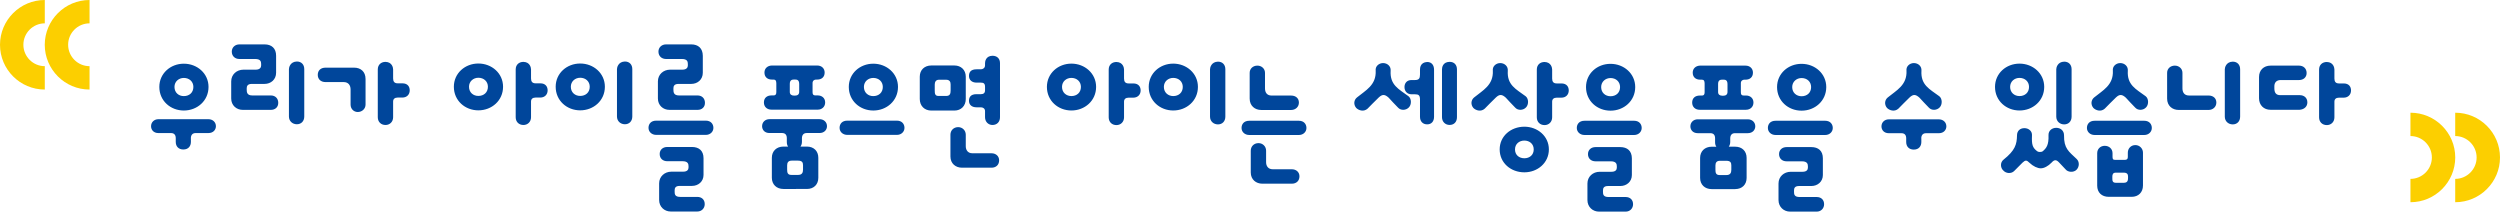 <?xml version="1.0" encoding="utf-8"?>
<!-- Generator: Adobe Illustrator 23.0.1, SVG Export Plug-In . SVG Version: 6.00 Build 0)  -->
<svg version="1.1" id="레이어_1" xmlns="http://www.w3.org/2000/svg" xmlns:xlink="http://www.w3.org/1999/xlink" x="0px"
	 y="0px" viewBox="0 0 686.5 58.11" style="enable-background:new 0 0 686.5 58.11;" xml:space="preserve">
<style type="text/css">
	.st0{fill:#00469B;}
	.st1{fill:#FCCF00;}
</style>
<g>
	<path class="st0" d="M260.99,36.99v5.99c0,1.93,1.43,3.07,3.17,3.07h8.12c1.19,0,2.08-0.74,2.08-2.03c0-1.14-0.89-1.93-2.08-1.93
		h-5.25c-1.34,0-1.83-0.99-1.83-1.93v-3.17c0-1.19-0.94-2.08-2.08-2.08C261.88,34.91,260.99,35.8,260.99,36.99 M274.6,17.34
		c0-1.24-0.79-2.03-2.08-2.03c-1.83,0.05-2.03,1.58-2.03,2.03v0.6c0,0.74-0.59,1.09-1.14,1.09h-1.19c-1.53,0-2.08,0.74-2.08,1.83
		c0,1.09,0.79,1.83,2.08,1.83h1.19c0.69,0,1.14,0.2,1.14,1.14v0.99c0,0.74-0.45,1.04-1.14,1.04h-1.19c-1.53,0-2.08,0.74-2.08,1.83
		c0,1.09,0.79,1.78,2.08,1.78h1.19c0.54,0,1.14,0.3,1.14,1.04v1.68c0,1.29,0.94,2.13,2.03,2.13c1.24,0,2.08-0.84,2.08-2.13V17.34z
		 M256.68,23.23c0-0.65,0.25-1.34,1.19-1.34h1.88c1.09,0,1.29,0.64,1.29,1.34v1.63c0,0.89-0.2,1.49-1.24,1.49h-2.08
		c-0.94,0-1.04-0.59-1.04-1.49V23.23z M262.08,30.36c1.83,0,3.12-1.29,3.12-3.17v-6.14c0-1.83-1.29-3.07-3.12-3.07h-6.34
		c-1.88,0-3.17,1.24-3.17,3.07v6.14c0,1.88,1.29,3.17,3.17,3.17H262.08z M232.68,33.13c-1.49,0-2.13,0.94-2.13,1.98
		c0,1.04,0.84,1.93,2.13,1.93h13.61c1.24,0,2.08-0.89,2.08-1.93c0-1.04-0.69-1.98-2.08-1.98H232.68z M237.23,23.87
		c0-1.49,1.19-2.47,2.57-2.47c1.49,0,2.62,0.99,2.62,2.47c0,1.58-1.14,2.52-2.62,2.52C238.42,26.4,237.23,25.46,237.23,23.87
		 M233.08,23.87c0,3.81,3.07,6.48,6.73,6.48c3.66,0,6.78-2.67,6.78-6.48c0-3.71-3.12-6.38-6.78-6.38
		C236.14,17.49,233.08,20.16,233.08,23.87 M219.46,25.21c0,0.79-0.54,1.04-1.14,1.04h-0.3c-0.64,0-1.14-0.3-1.14-0.99v-2.23
		c0-1.04,0.59-1.19,1.14-1.19h0.3c0.54,0,1.14,0.1,1.14,1.24V25.21z M216.15,45.4c0-0.74,0.3-1.29,1.24-1.29h1.73
		c1.09,0,1.39,0.45,1.39,1.24v1.24c0,0.84-0.3,1.44-1.34,1.44h-1.88c-0.99,0-1.14-0.6-1.14-1.44V45.4z M224.56,30.11
		c1.14,0,2.03-0.79,2.03-1.98c0-1.24-0.94-1.93-2.03-1.93h-0.64c-0.59,0-0.79-0.25-0.79-0.89v-2.52c0-0.64,0.5-0.94,0.94-0.94h0.35
		c1.19,0,2.03-0.69,2.03-1.93c0-1.14-0.84-1.93-2.03-1.93h-12.52c-1.14,0.05-1.98,0.79-1.98,1.93c0,1.24,0.84,1.93,2.03,1.93h0.49
		c0.54,0,0.74,0.35,0.74,1.04v2.42c0,0.64-0.25,0.89-0.74,0.89h-0.59c-1.24,0-2.08,0.69-2.08,1.93c0,1.19,0.84,1.98,2.08,1.98
		H224.56z M221.59,51.89c1.88,0,3.12-1.24,3.12-3.07v-5.5c0-1.83-1.24-3.07-3.12-3.07h-1.78c0.25-0.35,0.4-0.79,0.4-1.29v-0.99
		c0-0.89,0.45-1.44,1.29-1.44h3.51c1.39,0,2.08-0.94,2.08-1.88c0-1.09-0.84-1.93-2.08-1.93H211.3c-1.19,0-2.03,0.84-2.03,1.93
		c0,0.94,0.64,1.88,2.03,1.88h3.47c0.84,0,1.29,0.5,1.29,1.39v1.04c0,0.54,0.1,0.94,0.35,1.29h-1.29c-1.88,0-3.17,1.24-3.17,3.07
		v5.5c0,1.83,1.29,3.07,3.17,3.07H221.59z M190.01,40.36h-6.78c-1.19,0-2.08,0.74-2.08,1.93c0,1.24,0.89,1.98,2.08,1.98h4.21
		c1.44,0,1.63,0.74,1.63,1.34V46c0,0.54-0.3,1.14-1.48,1.14h-3.22c-1.88,0-3.37,1.34-3.37,3.22v4.55c0,1.88,1.44,3.17,3.17,3.17
		h7.32c1.19,0,2.03-0.89,2.03-2.03c0-1.24-0.84-1.98-2.03-1.98h-4.7c-1.44,0-1.53-0.74-1.53-1.39v-0.39c0-0.59,0.15-1.24,1.39-1.24
		h3.37c1.73,0,3.17-1.19,3.17-3.02v-4.6C193.18,41.39,191.94,40.36,190.01,40.36 M180.21,33.13c-1.48,0-2.13,0.94-2.13,1.98
		c0,1.04,0.84,1.93,2.13,1.93h13.61c1.24,0,2.08-0.89,2.08-1.93c0-1.04-0.69-1.98-2.08-1.98H180.21z M189.82,12.19h-6.93
		c-1.19,0-2.08,0.84-2.08,1.98c0,1.24,0.89,2.03,2.08,2.03h4.36c1.44,0,1.63,0.69,1.63,1.34v0.45c0,0.49-0.3,1.14-1.49,1.14h-3.37
		c-1.88,0-3.36,1.34-3.36,3.22v4.7c0,1.88,1.44,3.12,3.17,3.12h7.72c1.19,0,2.03-0.74,2.03-1.93c0-1.24-0.84-2.03-2.03-2.03h-5.1
		c-1.44,0-1.53-0.89-1.53-1.58v-0.35c0-0.55,0.15-1.24,1.39-1.24h3.51c1.73,0,3.17-1.19,3.17-3.07v-4.65
		C192.98,13.28,191.75,12.19,189.82,12.19 M173.63,18.97c0-1.24-0.79-2.08-2.03-2.08c-1.83,0.05-2.18,1.63-2.18,2.08v13.02
		c0,1.29,0.99,2.13,2.18,2.13c1.19,0,2.03-0.84,2.03-2.13V18.97z M156.75,23.82c0-1.48,1.19-2.47,2.57-2.47
		c1.48,0,2.62,0.99,2.62,2.47c0,1.58-1.14,2.52-2.62,2.52C157.94,26.35,156.75,25.41,156.75,23.82 M152.59,23.82
		c0,3.81,3.07,6.48,6.73,6.48s6.78-2.67,6.78-6.48c0-3.71-3.12-6.38-6.78-6.38S152.59,20.11,152.59,23.82 M141.61,32.19
		c0,1.29,0.89,2.13,2.13,2.13c1.14,0,2.08-0.84,2.08-2.13v-4.31c0-0.69,0.44-1.09,1.24-1.09h1.29c1.24,0,2.03-0.84,2.03-1.98
		c0-0.99-0.55-1.93-2.03-1.93h-1.29c-0.89,0-1.24-0.5-1.24-1.34v-2.47c0-0.45-0.25-2.03-2.08-2.08c-1.24,0-2.13,0.79-2.13,2.08
		V32.19z M128.79,23.82c0-1.48,1.19-2.47,2.57-2.47c1.48,0,2.62,0.99,2.62,2.47c0,1.58-1.14,2.52-2.62,2.52
		C129.98,26.35,128.79,25.41,128.79,23.82 M124.63,23.82c0,3.81,3.07,6.48,6.73,6.48c3.66,0,6.78-2.67,6.78-6.48
		c0-3.71-3.12-6.38-6.78-6.38C127.7,17.44,124.63,20.11,124.63,23.82 M103.74,32.19c0,1.29,0.89,2.13,2.13,2.13
		c1.14,0,2.08-0.84,2.08-2.13v-4.31c0-0.69,0.45-1.09,1.24-1.09h1.29c1.24,0,2.03-0.84,2.03-1.98c0-0.99-0.54-1.93-2.03-1.93h-1.29
		c-0.89,0-1.24-0.5-1.24-1.34v-2.47c0-0.45-0.25-2.03-2.08-2.08c-1.24,0-2.13,0.79-2.13,2.08V32.19z M100.38,28.72V21.7
		c0-2.08-1.39-3.12-3.12-3.12h-7.87c-1.29,0-2.13,0.74-2.13,1.98c0,1.19,0.84,1.98,2.13,1.98h5c1.19,0,1.88,0.79,1.88,2.03v4.16
		c0,1.14,0.84,2.03,1.98,2.03C99.44,30.75,100.38,29.86,100.38,28.72 M83.55,18.97c0-1.24-0.79-2.08-2.03-2.08
		c-1.83,0.05-2.18,1.63-2.18,2.08v13.02c0,1.29,0.99,2.13,2.18,2.13c1.19,0,2.03-0.84,2.03-2.13V18.97z M72.66,12.19h-6.93
		c-1.19,0-2.08,0.84-2.08,1.98c0,1.24,0.89,2.03,2.08,2.03h4.35c1.44,0,1.63,0.69,1.63,1.34v0.45c0,0.49-0.3,1.14-1.48,1.14h-3.37
		c-1.88,0-3.37,1.34-3.37,3.22v4.7c0,1.88,1.44,3.12,3.17,3.12h7.72c1.19,0,2.03-0.74,2.03-1.93c0-1.24-0.84-2.03-2.03-2.03h-5.1
		c-1.44,0-1.53-0.89-1.53-1.58v-0.35c0-0.55,0.15-1.24,1.39-1.24h3.51c1.73,0,3.17-1.19,3.17-3.07v-4.65
		C75.83,13.28,74.59,12.19,72.66,12.19 M52.41,37.98c0-0.89,0.45-1.44,1.29-1.44h3.51c1.39,0,2.08-0.94,2.08-1.88
		c0-1.09-0.84-1.93-2.08-1.93H43.51c-1.19,0-2.03,0.84-2.03,1.93c0,0.94,0.64,1.88,2.03,1.88h3.46c0.84,0,1.29,0.5,1.29,1.39v1.04
		c0,1.29,0.84,2.08,2.08,2.08c1.39,0,2.08-0.94,2.08-2.08V37.98z M47.91,23.87c0-1.49,1.19-2.47,2.57-2.47
		c1.48,0,2.62,0.99,2.62,2.47c0,1.58-1.14,2.52-2.62,2.52C49.1,26.4,47.91,25.46,47.91,23.87 M43.75,23.87
		c0,3.81,3.07,6.48,6.73,6.48c3.66,0,6.78-2.67,6.78-6.48c0-3.71-3.12-6.38-6.78-6.38C46.82,17.49,43.75,20.16,43.75,23.87"/>
</g>
<g>
	<path class="st0" d="M636.82,32.22c0,1.29,0.89,2.13,2.13,2.13c1.14,0,2.08-0.84,2.08-2.13v-4.31c0-0.69,0.44-1.09,1.24-1.09h1.29
		c1.24,0,2.03-0.84,2.03-1.98c0-0.99-0.54-1.93-2.03-1.93h-1.29c-0.89,0-1.24-0.49-1.24-1.34v-2.47c0-0.45-0.25-2.03-2.08-2.08
		c-1.24,0-2.13,0.79-2.13,2.08V32.22z M631.52,30.14c1.19-0.1,2.08-0.84,2.08-2.03c0-1.24-0.89-1.98-2.08-1.98h-5.35
		c-1.19,0-1.63-0.69-1.63-1.88v-0.59c0-0.94,0.55-1.68,1.73-1.68h5.05c1.19,0,2.08-0.74,2.08-1.93c0-1.24-0.89-2.03-2.08-2.03h-7.82
		c-1.88,0-3.17,1.24-3.17,3.12v5.84c0,1.88,1.29,3.17,3.17,3.17H631.52z M615.14,19.01c0-1.24-0.79-2.08-2.03-2.08
		c-1.83,0.05-2.18,1.63-2.18,2.08v13.02c0,1.29,0.99,2.13,2.18,2.13c1.19,0,2.03-0.84,2.03-2.13V19.01z M595.09,27.07
		c0,1.98,1.43,3.12,3.17,3.12h8.22c1.19,0,2.13-0.84,2.13-2.03c0-1.24-0.94-1.93-2.13-1.93h-5.35c-1.34,0-1.83-0.89-1.83-1.98V20
		c0-1.14-0.94-1.98-2.08-1.98c-1.24,0-2.13,0.84-2.13,1.98V27.07z M580.05,48.5c0-0.49,0.1-1.09,0.94-1.09h2.18
		c1.04,0,1.19,0.54,1.19,1.09v0.4c0,0.65-0.15,1.29-1.14,1.29h-2.23c-0.94,0-0.94-0.64-0.94-1.29V48.5z M585.34,54.05
		c1.88,0,3.12-1.24,3.12-3.12v-9.01c0-1.14-0.94-2.08-2.08-2.08c-1.24,0-2.08,0.94-2.08,2.08v1.09c0,0.54-0.1,0.84-0.74,0.89h-2.77
		c-0.59,0-0.69-0.3-0.69-0.84v-0.99c0-1.19-0.94-2.03-2.13-2.03c-1.19,0-2.08,0.84-2.08,2.03v8.91c0,1.88,1.24,3.07,3.17,3.07
		H585.34z M575.2,33.16c-1.48,0-2.13,0.94-2.13,1.98c0,1.04,0.84,1.93,2.13,1.93h13.61c1.24,0,2.08-0.89,2.08-1.93
		c0-1.04-0.69-1.98-2.08-1.98H575.2z M586.33,29.55c0.74,0.84,2.18,0.79,2.97-0.05c0.79-0.79,0.74-2.43-0.1-3.07
		c-2.67-1.98-5.15-3.07-4.9-7.03c0.1-1.19-0.89-2.08-2.08-2.08c-1.14,0-2.18,0.89-2.03,2.08c0.2,4.01-2.82,5.44-5.15,7.37
		c-0.84,0.69-0.99,1.93-0.2,2.87c0.69,0.69,2.08,1.14,3.12,0.2c0.79-0.79,1.93-1.98,3.07-3.07c1.04-0.99,1.73-0.84,2.72,0.05
		C584.6,27.72,585.29,28.51,586.33,29.55 M567.23,46.53c0.64,0.79,2.18,0.89,2.97,0.1c0.84-0.84,0.84-2.23,0.05-2.97
		c-2.18-2.08-3.52-2.87-3.47-6.53c0-1.24-0.94-2.03-2.13-2.03c-1.24,0-2.18,0.84-2.13,2.03c0.1,2.72-0.6,3.56-1.58,4.4
		c-0.4,0.3-1.24,0.25-1.53,0c-1.29-0.99-1.53-1.78-1.43-4.31c0.1-1.19-0.89-2.03-2.08-2.03c-1.24,0-2.03,0.79-2.03,1.98
		c-0.05,2.47-0.49,4.11-3.71,6.68c-0.99,0.79-0.84,2.28-0.05,2.97c0.74,0.84,2.18,0.94,2.97,0.15l2.32-2.33
		c0.79-0.74,1.14-0.69,1.88,0.05c1.04,0.99,2.23,1.53,3.12,1.53c0.89,0,2.03-0.6,2.97-1.58c0.74-0.84,1.29-0.84,2.03-0.05
		L567.23,46.53z M568.86,19.01c0-1.24-0.79-2.08-2.03-2.08c-1.83,0.05-2.18,1.63-2.18,2.08v13.02c0,1.29,0.99,2.13,2.18,2.13
		c1.19,0,2.03-0.84,2.03-2.13V19.01z M551.98,23.86c0-1.49,1.19-2.47,2.57-2.47c1.48,0,2.62,0.99,2.62,2.47
		c0,1.58-1.14,2.52-2.62,2.52C553.17,26.38,551.98,25.44,551.98,23.86 M547.83,23.86c0,3.81,3.07,6.48,6.73,6.48
		c3.66,0,6.78-2.67,6.78-6.48c0-3.71-3.12-6.39-6.78-6.39C550.89,17.47,547.83,20.15,547.83,23.86 M527.58,38.01
		c0-0.89,0.45-1.43,1.29-1.43h3.52c1.39,0,2.08-0.94,2.08-1.88c0-1.09-0.84-1.93-2.08-1.93h-13.71c-1.19,0-2.03,0.84-2.03,1.93
		c0,0.94,0.64,1.88,2.03,1.88h3.47c0.84,0,1.29,0.49,1.29,1.39V39c0,1.29,0.84,2.08,2.08,2.08c1.39,0,2.08-0.94,2.08-2.08V38.01z
		 M529.66,29.55c0.74,0.84,2.18,0.79,2.97-0.05c0.79-0.79,0.74-2.43-0.1-3.07c-2.67-1.98-5.15-3.07-4.9-7.03
		c0.1-1.19-0.89-2.08-2.08-2.08c-1.14,0-2.18,0.89-2.03,2.08c0.2,4.01-2.82,5.44-5.15,7.37c-0.84,0.69-0.99,1.93-0.2,2.87
		c0.69,0.69,2.08,1.14,3.12,0.2c0.79-0.79,1.93-1.98,3.07-3.07c1.04-0.99,1.73-0.84,2.72,0.05
		C527.93,27.72,528.62,28.51,529.66,29.55 M497.39,40.39h-6.78c-1.19,0-2.08,0.74-2.08,1.93c0,1.24,0.89,1.98,2.08,1.98h4.21
		c1.44,0,1.63,0.74,1.63,1.33v0.4c0,0.55-0.3,1.14-1.48,1.14h-3.22c-1.88,0-3.37,1.34-3.37,3.22v4.55c0,1.88,1.44,3.17,3.17,3.17
		h7.32c1.19,0,2.03-0.89,2.03-2.03c0-1.24-0.84-1.98-2.03-1.98h-4.7c-1.44,0-1.53-0.74-1.53-1.39v-0.39c0-0.59,0.15-1.24,1.38-1.24
		h3.37c1.73,0,3.17-1.19,3.17-3.02v-4.6C500.56,41.43,499.32,40.39,497.39,40.39 M487.59,33.16c-1.49,0-2.13,0.94-2.13,1.98
		c0,1.04,0.84,1.93,2.13,1.93h13.61c1.24,0,2.08-0.89,2.08-1.93c0-1.04-0.69-1.98-2.08-1.98H487.59z M492.14,23.91
		c0-1.48,1.19-2.48,2.57-2.48c1.49,0,2.62,0.99,2.62,2.48c0,1.58-1.14,2.52-2.62,2.52C493.33,26.43,492.14,25.49,492.14,23.91
		 M487.98,23.91c0,3.81,3.07,6.48,6.73,6.48c3.66,0,6.78-2.67,6.78-6.48c0-3.71-3.12-6.38-6.78-6.38
		C491.05,17.52,487.98,20.19,487.98,23.91 M474.37,25.24c0,0.79-0.54,1.04-1.14,1.04h-0.3c-0.64,0-1.14-0.3-1.14-0.99v-2.23
		c0-1.04,0.59-1.19,1.14-1.19h0.3c0.55,0,1.14,0.1,1.14,1.24V25.24z M471.06,45.44c0-0.74,0.3-1.29,1.24-1.29h1.73
		c1.09,0,1.39,0.45,1.39,1.24v1.24c0,0.84-0.3,1.44-1.34,1.44h-1.88c-0.99,0-1.14-0.6-1.14-1.44V45.44z M479.47,30.14
		c1.14,0,2.03-0.79,2.03-1.98c0-1.24-0.94-1.93-2.03-1.93h-0.64c-0.59,0-0.79-0.25-0.79-0.89v-2.52c0-0.64,0.5-0.94,0.94-0.94h0.35
		c1.19,0,2.03-0.69,2.03-1.93c0-1.14-0.84-1.93-2.03-1.93H466.8c-1.14,0.05-1.98,0.79-1.98,1.93c0,1.24,0.84,1.93,2.03,1.93h0.5
		c0.54,0,0.74,0.35,0.74,1.04v2.43c0,0.64-0.25,0.89-0.74,0.89h-0.6c-1.24,0-2.08,0.69-2.08,1.93c0,1.19,0.84,1.98,2.08,1.98H479.47
		z M476.5,51.92c1.88,0,3.12-1.24,3.12-3.07v-5.5c0-1.83-1.24-3.07-3.12-3.07h-1.78c0.25-0.35,0.4-0.79,0.4-1.29v-0.99
		c0-0.89,0.45-1.43,1.29-1.43h3.51c1.39,0,2.08-0.94,2.08-1.88c0-1.09-0.84-1.93-2.08-1.93h-13.71c-1.19,0-2.03,0.84-2.03,1.93
		c0,0.94,0.64,1.88,2.03,1.88h3.46c0.84,0,1.29,0.49,1.29,1.39V39c0,0.54,0.1,0.94,0.35,1.29h-1.29c-1.88,0-3.17,1.24-3.17,3.07v5.5
		c0,1.83,1.29,3.07,3.17,3.07H476.5z M444.92,40.39h-6.78c-1.19,0-2.08,0.74-2.08,1.93c0,1.24,0.89,1.98,2.08,1.98h4.21
		c1.44,0,1.63,0.74,1.63,1.33v0.4c0,0.55-0.3,1.14-1.48,1.14h-3.22c-1.88,0-3.37,1.34-3.37,3.22v4.55c0,1.88,1.44,3.17,3.17,3.17
		h7.33c1.19,0,2.03-0.89,2.03-2.03c0-1.24-0.84-1.98-2.03-1.98h-4.7c-1.44,0-1.53-0.74-1.53-1.39v-0.39c0-0.59,0.15-1.24,1.39-1.24
		h3.37c1.73,0,3.17-1.19,3.17-3.02v-4.6C448.09,41.43,446.85,40.39,444.92,40.39 M435.12,33.16c-1.48,0-2.13,0.94-2.13,1.98
		c0,1.04,0.84,1.93,2.13,1.93h13.61c1.24,0,2.08-0.89,2.08-1.93c0-1.04-0.69-1.98-2.08-1.98H435.12z M439.68,23.91
		c0-1.48,1.19-2.48,2.57-2.48c1.48,0,2.62,0.99,2.62,2.48c0,1.58-1.14,2.52-2.62,2.52C440.86,26.43,439.68,25.49,439.68,23.91
		 M435.52,23.91c0,3.81,3.07,6.48,6.73,6.48c3.66,0,6.78-2.67,6.78-6.48c0-3.71-3.12-6.38-6.78-6.38
		C438.59,17.52,435.52,20.19,435.52,23.91 M416.02,41.03c0-1.49,1.14-2.43,2.57-2.43c1.44,0,2.57,0.94,2.57,2.43
		c0,1.53-1.14,2.43-2.57,2.43C417.16,43.46,416.02,42.57,416.02,41.03 M411.81,41.03c0,3.71,3.07,6.29,6.78,6.29
		c3.61,0,6.73-2.58,6.73-6.29c0-3.66-3.12-6.24-6.73-6.24C414.88,34.8,411.81,37.37,411.81,41.03 M422.01,32.22
		c0,1.29,0.89,2.13,2.13,2.13c1.14,0,2.08-0.84,2.08-2.13v-4.31c0-0.69,0.45-1.09,1.24-1.09h1.29c1.24,0,2.03-0.84,2.03-1.98
		c0-0.99-0.55-1.93-2.03-1.93h-1.29c-0.89,0-1.24-0.49-1.24-1.34v-2.47c0-0.45-0.25-2.03-2.08-2.08c-1.24,0-2.13,0.79-2.13,2.08
		V32.22z M416.07,29.55c0.74,0.84,2.18,0.79,2.97-0.05c0.79-0.79,0.74-2.43-0.1-3.07c-2.67-1.98-5.15-3.07-4.9-7.03
		c0.1-1.19-0.89-2.08-2.08-2.08c-1.14,0-2.18,0.89-2.03,2.08c0.2,4.01-2.82,5.44-5.15,7.37c-0.84,0.69-0.99,1.93-0.2,2.87
		c0.69,0.69,2.08,1.14,3.12,0.2c0.79-0.79,1.93-1.98,3.07-3.07c1.04-0.99,1.73-0.84,2.72,0.05
		C414.34,27.72,415.03,28.51,416.07,29.55 M400.08,19.06c0-1.24-0.74-2.08-2.03-2.08c-1.93,0.05-2.08,1.63-2.08,2.08v13.12
		c0,1.29,0.94,2.13,2.08,2.13c1.24,0,2.03-0.84,2.03-2.13V19.06z M393.79,19.15c0-1.24-0.64-2.13-1.88-2.13
		c-1.93,0.1-1.98,1.68-1.98,2.13v1.34c0,1.04-0.3,1.49-1.39,1.49h-0.94c-1.34,0-1.93,0.94-1.93,1.93c0,1.19,0.79,1.98,1.93,1.98
		h0.94c0.99,0,1.39,0.25,1.39,1.43v4.75c0,1.24,0.74,2.08,1.98,2.08c1.19,0,1.88-0.84,1.88-2.08V19.15z M383.9,29.55
		c0.74,0.84,2.18,0.79,2.97-0.05c0.79-0.79,0.74-2.43-0.1-3.07c-2.67-1.98-5.15-3.07-4.9-7.03c0.1-1.19-0.89-2.08-2.08-2.08
		c-1.14,0-2.18,0.89-2.03,2.08c0.2,4.01-2.82,5.44-5.15,7.37c-0.84,0.69-0.99,1.93-0.2,2.87c0.69,0.69,2.08,1.14,3.12,0.2
		c0.79-0.79,1.93-1.98,3.07-3.07c1.04-0.99,1.73-0.84,2.72,0.05C382.16,27.72,382.85,28.51,383.9,29.55 M343.46,41.38v5.99
		c0,1.93,1.44,3.07,3.17,3.07h8.12c1.19,0,2.08-0.74,2.08-2.03c0-1.14-0.89-1.93-2.08-1.93h-5.25c-1.34,0-1.83-0.99-1.83-1.93v-3.17
		c0-1.19-0.94-2.08-2.08-2.08C344.35,39.3,343.46,40.19,343.46,41.38 M343.06,33.16c-1.49,0-2.13,0.94-2.13,1.98
		c0,1.04,0.84,1.93,2.13,1.93h13.61c1.24,0,2.08-0.89,2.08-1.93c0-1.04-0.69-1.98-2.08-1.98H343.06z M343.16,20v7.08
		c0,1.98,1.44,3.12,3.17,3.12h8.22c1.19,0,2.13-0.84,2.13-2.03c0-1.24-0.94-1.93-2.13-1.93h-5.35c-1.34,0-1.83-0.89-1.83-1.98V20
		c0-1.14-0.94-1.98-2.08-1.98C344.05,18.02,343.16,18.86,343.16,20 M336.48,19.01c0-1.24-0.79-2.08-2.03-2.08
		c-1.83,0.05-2.18,1.63-2.18,2.08v13.02c0,1.29,0.99,2.13,2.18,2.13c1.19,0,2.03-0.84,2.03-2.13V19.01z M319.6,23.86
		c0-1.49,1.19-2.47,2.57-2.47c1.48,0,2.62,0.99,2.62,2.47c0,1.58-1.14,2.52-2.62,2.52C320.79,26.38,319.6,25.44,319.6,23.86
		 M315.44,23.86c0,3.81,3.07,6.48,6.73,6.48c3.66,0,6.78-2.67,6.78-6.48c0-3.71-3.12-6.39-6.78-6.39
		C318.51,17.47,315.44,20.15,315.44,23.86 M304.45,32.22c0,1.29,0.89,2.13,2.13,2.13c1.14,0,2.08-0.84,2.08-2.13v-4.31
		c0-0.69,0.45-1.09,1.24-1.09h1.29c1.24,0,2.03-0.84,2.03-1.98c0-0.99-0.55-1.93-2.03-1.93h-1.29c-0.89,0-1.24-0.49-1.24-1.34v-2.47
		c0-0.45-0.25-2.03-2.08-2.08c-1.24,0-2.13,0.79-2.13,2.08V32.22z M291.63,23.86c0-1.49,1.19-2.47,2.57-2.47
		c1.48,0,2.62,0.99,2.62,2.47c0,1.58-1.14,2.52-2.62,2.52C292.82,26.38,291.63,25.44,291.63,23.86 M287.48,23.86
		c0,3.81,3.07,6.48,6.73,6.48c3.66,0,6.78-2.67,6.78-6.48c0-3.71-3.12-6.39-6.78-6.39C290.55,17.47,287.48,20.15,287.48,23.86"/>
</g>
<g>
	<path class="st1" d="M12.3,24.59C5.52,24.59,0,19.08,0,12.3C0,5.52,5.52,0,12.3,0v6.41c-3.24,0-5.88,2.64-5.88,5.88
		c0,3.24,2.64,5.88,5.88,5.88V24.59z"/>
</g>
<g>
	<path class="st1" d="M24.59,24.59c-6.78,0-12.3-5.52-12.3-12.29C12.3,5.52,17.81,0,24.59,0v6.41c-3.24,0-5.88,2.64-5.88,5.88
		c0,3.24,2.64,5.88,5.88,5.88V24.59z"/>
</g>
<g>
	<path class="st1" d="M674.2,55.53v-6.41c3.24,0,5.88-2.64,5.88-5.88c0-3.24-2.64-5.88-5.88-5.88v-6.41c6.78,0,12.3,5.51,12.3,12.29
		C686.5,50.01,680.98,55.53,674.2,55.53z"/>
</g>
<g>
	<path class="st1" d="M661.91,55.53v-6.41c3.24,0,5.88-2.64,5.88-5.88c0-3.24-2.64-5.88-5.88-5.88v-6.41
		c6.78,0,12.3,5.51,12.3,12.29C674.2,50.01,668.69,55.53,661.91,55.53z"/>
</g>
</svg>

